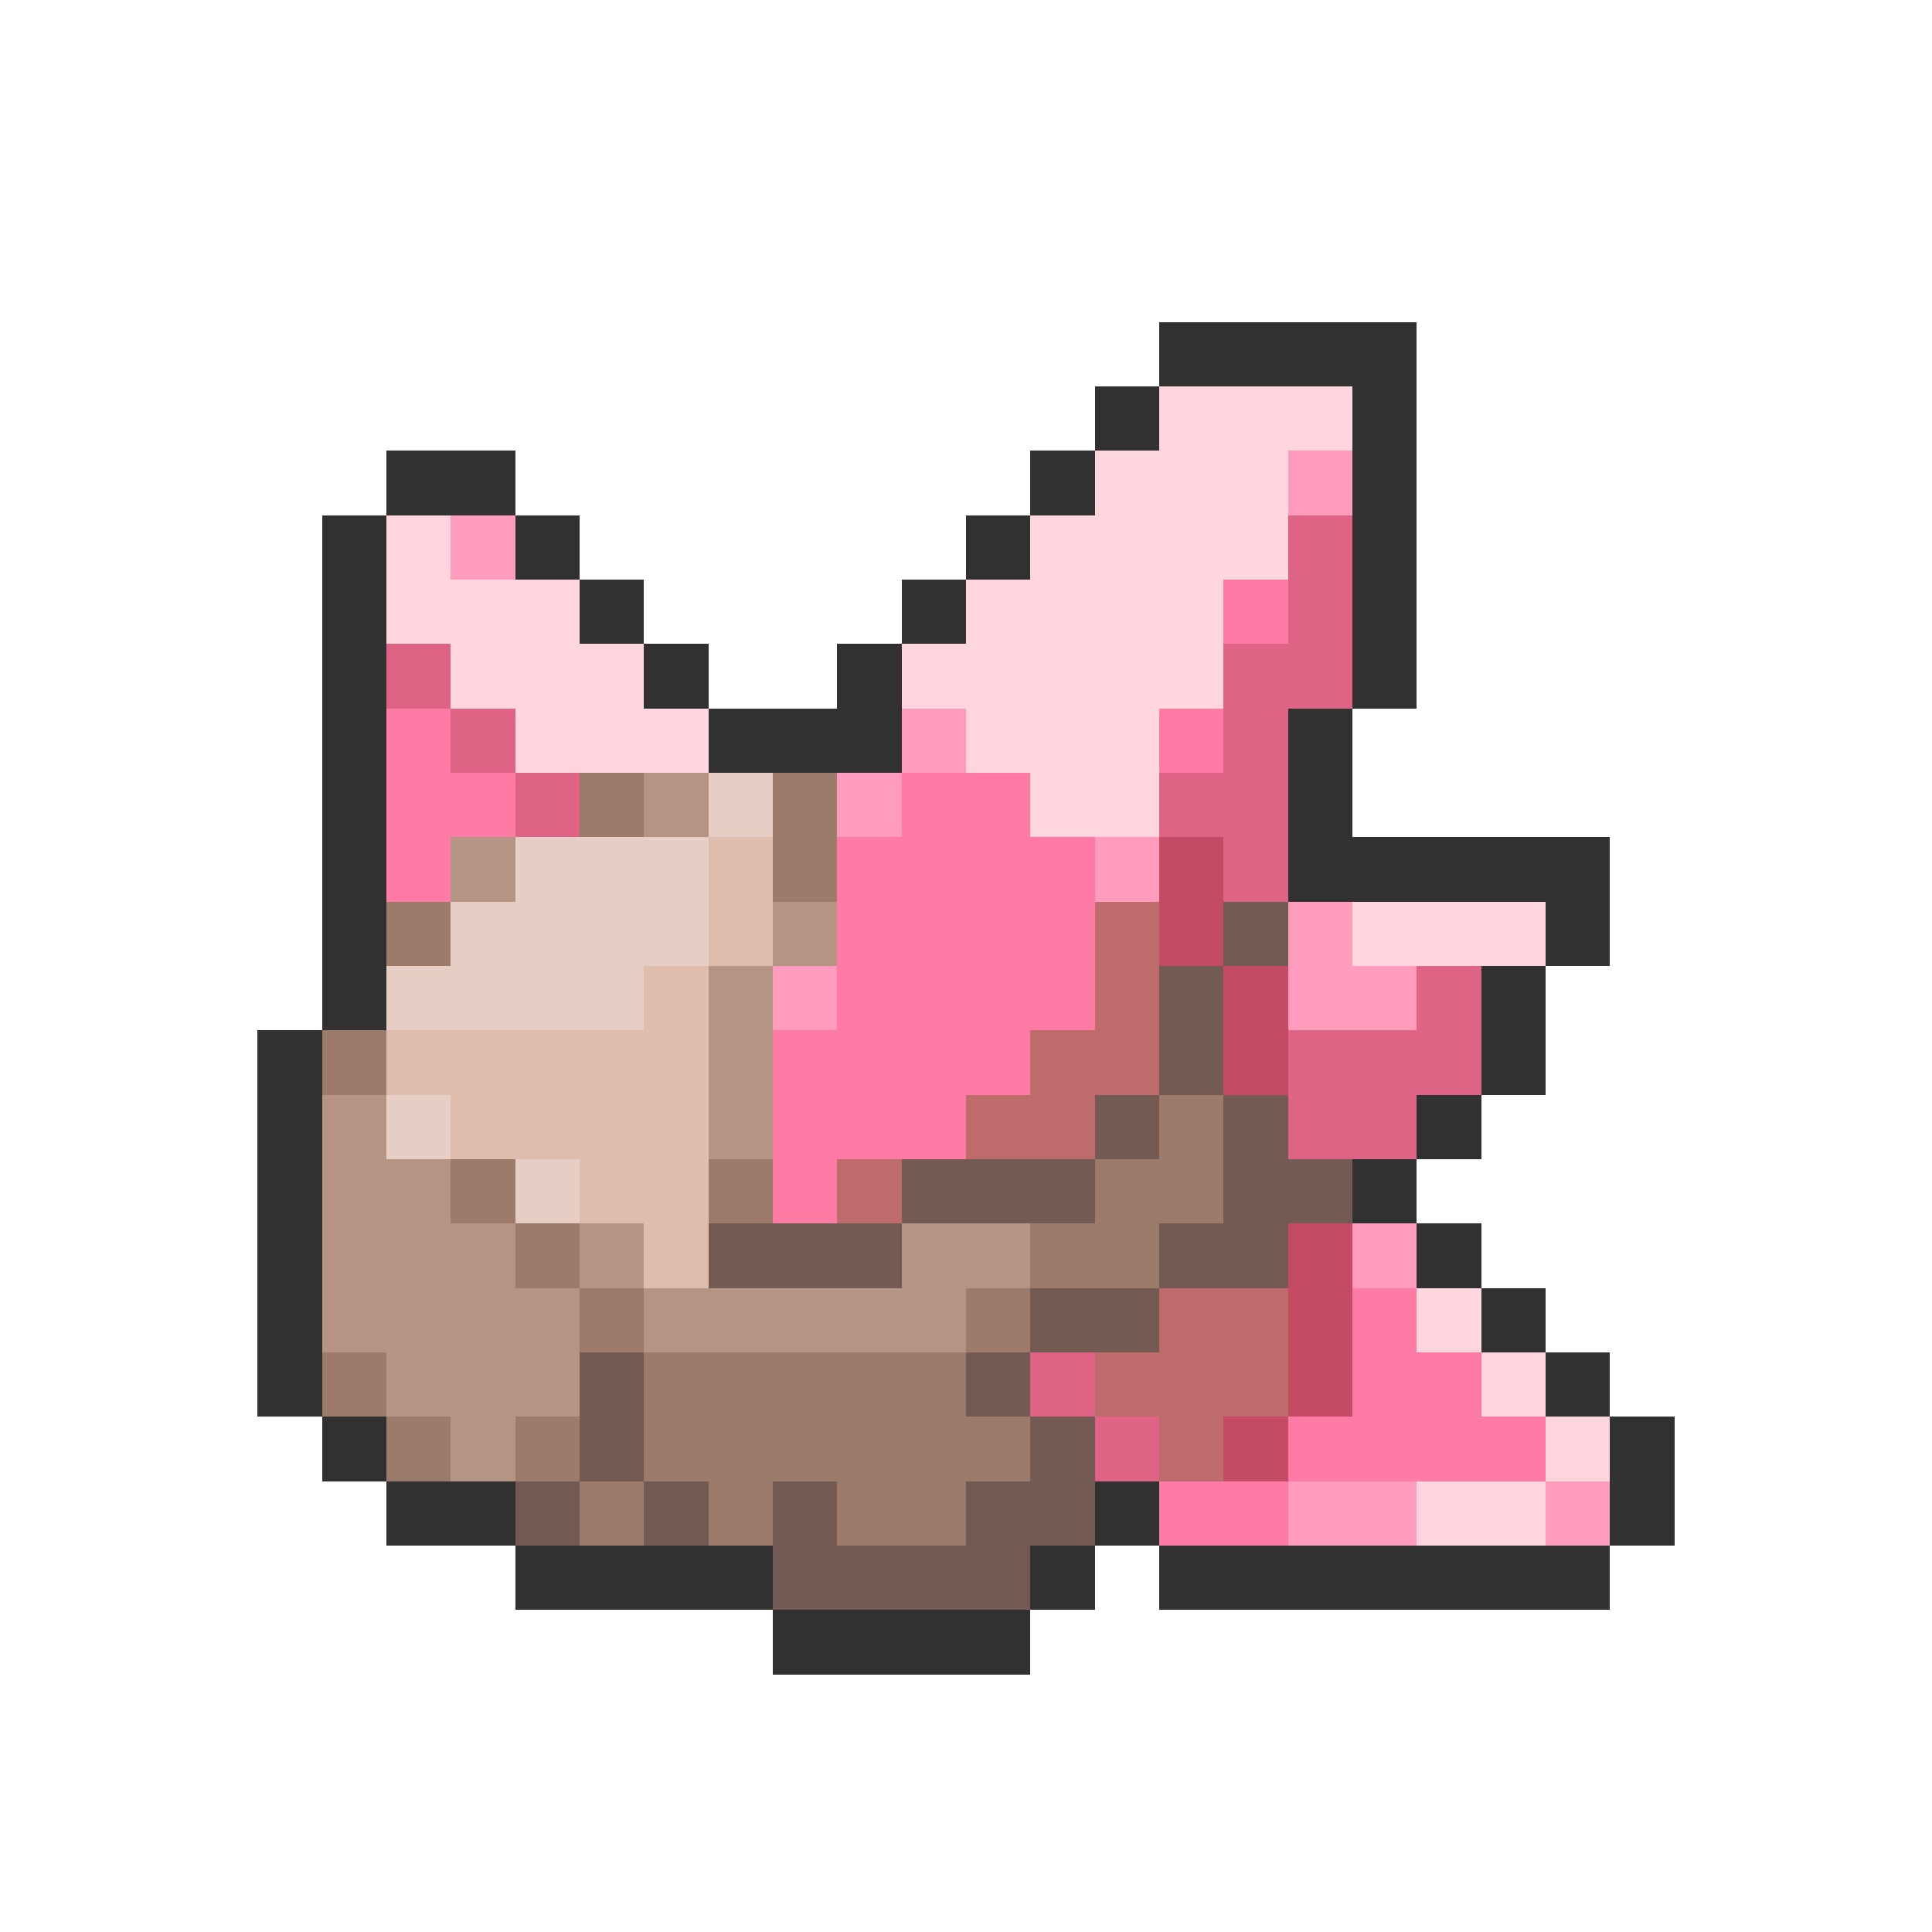 <svg xmlns="http://www.w3.org/2000/svg" viewBox="0 -0.5 30 30" shape-rendering="crispEdges">
<path stroke="#313131" d="M18 5h4M17 6h1M21 6h1M6 7h2M16 7h1M21 7h1M5 8h1M8 8h1M15 8h1M21 8h1M5 9h1M9 9h1M14 9h1M21 9h1M5 10h1M10 10h1M13 10h1M21 10h1M5 11h1M11 11h3M20 11h1M5 12h1M20 12h1M5 13h1M20 13h5M5 14h1M24 14h1M5 15h1M23 15h1M4 16h1M23 16h1M4 17h1M22 17h1M4 18h1M21 18h1M4 19h1M22 19h1M4 20h1M23 20h1M4 21h1M24 21h1M5 22h1M25 22h1M6 23h2M17 23h1M25 23h1M8 24h4M16 24h1M18 24h7M12 25h4" />
<path stroke="#ffd6de" d="M18 6h3M17 7h3M6 8h1M16 8h4M6 9h3M15 9h4M7 10h3M14 10h5M8 11h3M15 11h3M16 12h2M21 14h3M22 20h1M23 21h1M24 22h1M22 23h2" />
<path stroke="#ff9cbd" d="M20 7h1M7 8h1M14 11h1M13 12h1M17 13h1M20 14h1M12 15h1M20 15h2M21 19h1M20 23h2M24 23h1" />
<path stroke="#de6384" d="M20 8h1M20 9h1M6 10h1M19 10h2M7 11h1M19 11h1M8 12h1M18 12h2M19 13h1M22 15h1M20 16h3M20 17h2M16 21h1M17 22h1" />
<path stroke="#ff7ba5" d="M19 9h1M6 11h1M18 11h1M6 12h2M14 12h2M6 13h1M13 13h4M13 14h4M13 15h4M12 16h4M12 17h3M12 18h1M21 20h1M21 21h2M20 22h4M18 23h2" />
<path stroke="#9c7b6b" d="M9 12h1M12 12h1M12 13h1M6 14h1M5 16h1M18 17h1M7 18h1M11 18h1M17 18h2M8 19h1M16 19h2M9 20h1M15 20h1M5 21h1M10 21h5M6 22h1M8 22h1M10 22h6M9 23h1M11 23h1M13 23h2" />
<path stroke="#b59484" d="M10 12h1M7 13h1M12 14h1M11 15h1M11 16h1M5 17h1M11 17h1M5 18h2M5 19h3M9 19h1M14 19h2M5 20h4M10 20h5M6 21h3M7 22h1" />
<path stroke="#e6cec5" d="M11 12h1M8 13h3M7 14h4M6 15h4M6 17h1M8 18h1" />
<path stroke="#debdad" d="M11 13h1M11 14h1M10 15h1M6 16h5M7 17h4M9 18h2M10 19h1" />
<path stroke="#c54a63" d="M18 13h1M18 14h1M19 15h1M19 16h1M20 19h1M20 20h1M20 21h1M19 22h1" />
<path stroke="#bd6b6b" d="M17 14h1M17 15h1M16 16h2M15 17h2M13 18h1M18 20h2M17 21h3M18 22h1" />
<path stroke="#735a52" d="M19 14h1M18 15h1M18 16h1M17 17h1M19 17h1M14 18h3M19 18h2M11 19h3M18 19h2M16 20h2M9 21h1M15 21h1M9 22h1M16 22h1M8 23h1M10 23h1M12 23h1M15 23h2M12 24h4" />
</svg>
